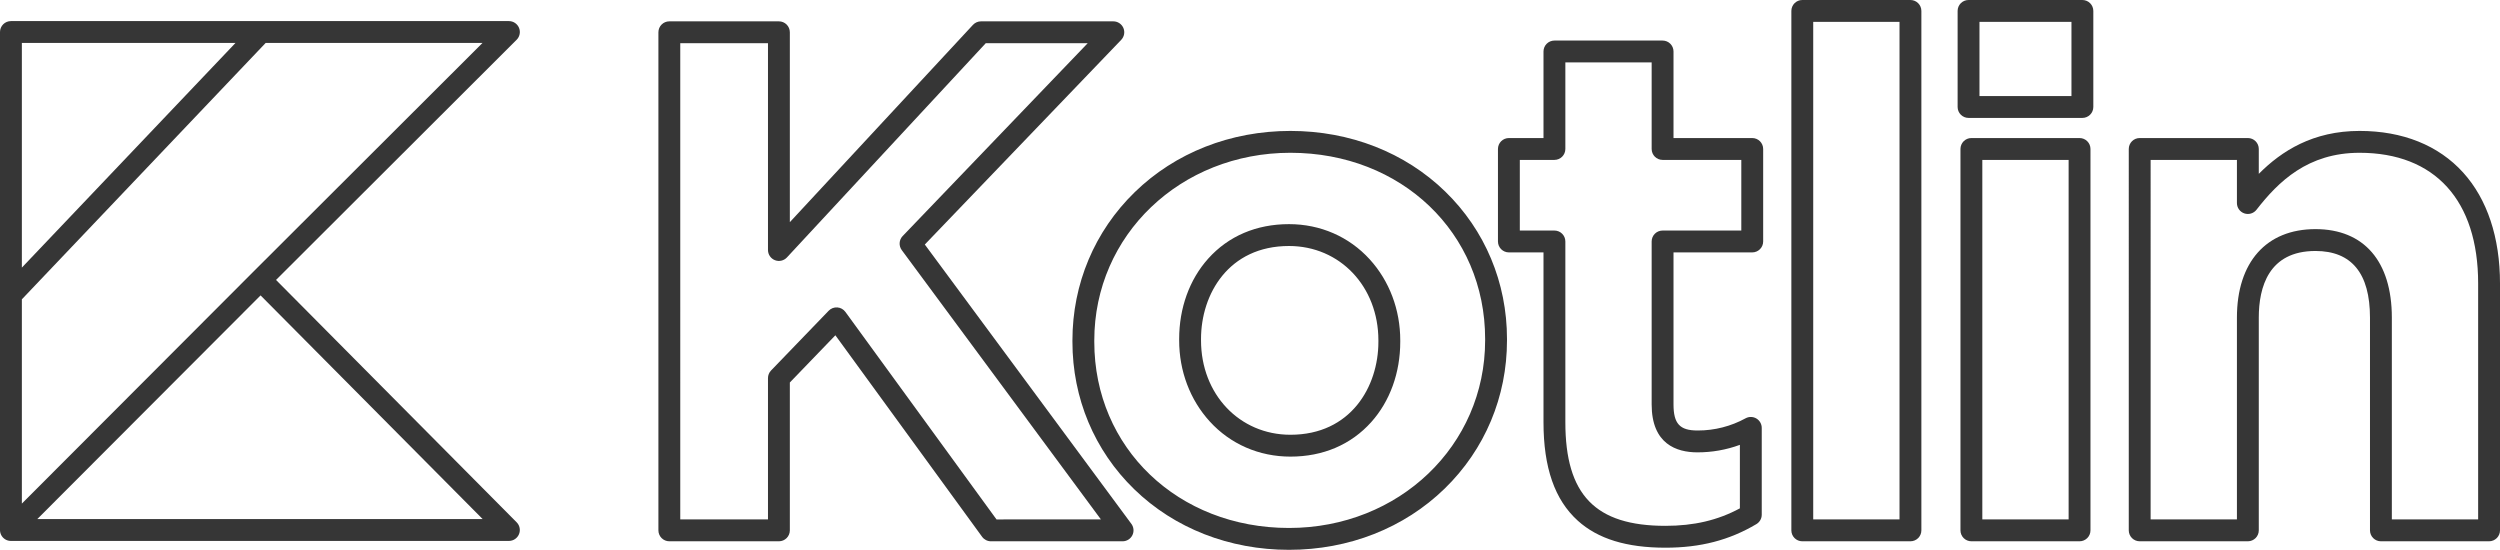 <?xml version="1.0" encoding="iso-8859-1"?>
<!-- Generator: Adobe Illustrator 21.1.0, SVG Export Plug-In . SVG Version: 6.00 Build 0)  -->
<svg version="1.1" id="svg4525" xmlns="http://www.w3.org/2000/svg" xmlns:xlink="http://www.w3.org/1999/xlink" x="0px" y="0px"
	 viewBox="0 0 2630.629 578.555" style="enable-background:new 0 0 2630.629 578.555;" xml:space="preserve">
<g>
	<path style="fill:#363636;" d="M973.141,257.296l206.668-215.371c3.19-3.324,4.088-8.233,2.281-12.472
		c-1.808-4.239-5.971-6.99-10.579-6.99h-139.263c-3.199,0-6.253,1.332-8.429,3.677L831.111,233.777V33.963
		c0-6.352-5.148-11.5-11.5-11.5H704.308c-6.352,0-11.5,5.148-11.5,11.5V558.07c0,6.352,5.148,11.5,11.5,11.5h115.304
		c6.352,0,11.5-5.148,11.5-11.5V402.485l47.915-49.687l154.406,212.044c2.165,2.973,5.62,4.73,9.297,4.73h138.515
		c4.342,0,8.313-2.445,10.269-6.322s1.56-8.524-1.021-12.015L973.141,257.296z M1048.581,546.573L889.556,328.186
		c-2.001-2.747-5.114-4.469-8.505-4.703c-3.394-0.242-6.712,1.043-9.07,3.49l-60.647,62.889c-2.066,2.143-3.222,5.005-3.222,7.982
		V546.57h-92.304V45.463h92.304v217.61c0,4.729,2.896,8.977,7.298,10.705c4.404,1.727,9.415,0.584,12.631-2.882l209.225-225.434
		h107.272L949.828,248.371c-3.88,4.043-4.28,10.294-0.949,14.799l209.56,283.403H1048.581z"/>
	<path style="fill:#363636;" d="M1356.352,235.852c-34.331,0-63.733,12.551-85.026,36.296
		c-19.699,21.968-30.548,51.983-30.548,84.519v1.5c0,32.27,11.438,62.576,32.205,85.336c21.756,23.842,51.895,36.972,84.865,36.972
		c34.331,0,63.733-12.552,85.026-36.299c19.699-21.968,30.548-51.984,30.548-84.52v-1.489c0-32.272-11.438-62.581-32.205-85.342
		C1419.462,248.982,1389.323,235.852,1356.352,235.852z M1450.422,359.655c0,47.112-28.97,97.818-92.574,97.818
		c-53.629,0-94.07-42.693-94.07-99.308v-1.5c0-47.11,28.97-97.814,92.574-97.814c53.629,0,94.07,42.696,94.07,99.314V359.655z"/>
	<path style="fill:#363636;" d="M1520.659,201.477c-42.316-41.084-100.138-63.71-162.812-63.71
		c-62.956,0-121.146,22.896-163.852,64.469c-42.257,41.138-65.529,96.516-65.529,155.931v1.489
		c0,59.336,23.11,114.451,65.073,155.191c42.316,41.083,100.137,63.708,162.812,63.708c62.956,0,121.146-22.895,163.852-64.465
		c42.258-41.136,65.53-96.511,65.53-155.924v-1.5C1585.733,297.331,1562.623,242.218,1520.659,201.477z M1562.733,358.166
		c0,110.686-90.653,197.389-206.382,197.389c-116.804,0-204.885-84.219-204.885-195.899v-1.489
		c0-110.691,90.653-197.399,206.381-197.399c116.804,0,204.886,84.219,204.886,195.899V358.166z"/>
	<path style="fill:#363636;" d="M1843.796,145.255h-82.841V54.178c0-6.352-5.148-11.5-11.5-11.5h-113.808
		c-6.352,0-11.5,5.148-11.5,11.5v91.081h-36.418c-6.352,0-11.5,5.148-11.5,11.5v97.33c0,6.352,5.148,11.5,11.5,11.5h36.418v178.678
		c0,47.776,11.802,81.67,36.079,103.618c21.157,19.128,51.324,28.426,92.225,28.426c36.779,0,67.193-7.888,95.716-24.822
		c3.49-2.072,5.629-5.83,5.629-9.889v-91.349c0-4.063-2.144-7.824-5.64-9.895c-3.496-2.071-7.825-2.142-11.388-0.19
		c-15.31,8.392-32.61,12.819-50.118,12.819c-0.169,0-0.338,0-0.506-0.001c-18.598,0-25.189-7.179-25.189-27.433V265.589h82.841
		c6.352,0,11.5-5.148,11.5-11.5v-97.334C1855.296,150.403,1850.147,145.255,1843.796,145.255z M1832.296,242.589h-82.841
		c-6.352,0-11.5,5.148-11.5,11.5v171.463c0,41.683,26.206,50.433,48.134,50.433c15.242,0.035,30.438-2.626,44.707-7.895V534.9
		c-23.233,12.54-48.313,18.41-78.345,18.41c-73.811,0-105.304-32.611-105.304-109.044V254.089c0-6.352-5.148-11.5-11.5-11.5h-36.418
		v-74.33h36.418c6.352,0,11.5-5.148,11.5-11.5V65.678h90.808v91.077c0,6.352,5.148,11.5,11.5,11.5h82.841V242.589z"/>
	<path style="fill:#363636;" d="M2010.271,0h-113.808c-6.352,0-11.5,5.148-11.5,11.5v546.57c0,6.352,5.148,11.5,11.5,11.5h113.808
		c6.352,0,11.5-5.148,11.5-11.5V11.5C2021.771,5.148,2016.622,0,2010.271,0z M1998.771,546.57h-90.808V23h90.808V546.57z"/>
	<path style="fill:#363636;" d="M2191.199,0h-119.792c-6.352,0-11.5,5.148-11.5,11.5v101.077c0,6.352,5.148,11.5,11.5,11.5h119.792
		c6.352,0,11.5-5.148,11.5-11.5V11.5C2202.699,5.148,2197.551,0,2191.199,0z M2179.699,101.077h-96.792V23h96.792V101.077z"/>
	<path style="fill:#363636;" d="M2188.211,145.255h-113.804c-6.352,0-11.5,5.148-11.5,11.5l-0.004,401.315
		c0,3.05,1.212,5.975,3.368,8.132c2.156,2.156,5.082,3.368,8.132,3.368h113.808c6.352,0,11.5-5.148,11.5-11.5V156.755
		C2199.711,150.403,2194.563,145.255,2188.211,145.255z M2176.711,546.57h-90.808l0.004-378.315h90.804V546.57z"/>
	<path style="fill:#363636;" d="M2591.81,181.512c-25.912-28.618-63.587-43.745-108.95-43.745c-49,0-82.063,21.048-106.049,45.17
		v-26.182c0-6.352-5.148-11.5-11.5-11.5h-113.807c-6.352,0-11.5,5.148-11.5,11.5L2240,558.07c0,3.05,1.212,5.975,3.368,8.132
		c2.156,2.156,5.082,3.368,8.132,3.368h113.811c6.352,0,11.5-5.148,11.5-11.5V334.203c0-31.984,10.345-70.111,59.626-70.111
		c38.078,0,57.386,23.589,57.386,70.111V558.07c0,6.352,5.148,11.5,11.5,11.5h113.807c6.352,0,11.5-5.148,11.5-11.5V298.267
		C2630.629,249.934,2617.205,209.561,2591.81,181.512z M2607.629,546.57h-90.807V334.203c0-59.174-29.3-93.111-80.386-93.111
		c-51.737,0-82.626,34.808-82.626,93.111V546.57H2263l0.004-378.315h90.807v45.4c0,4.913,3.121,9.283,7.768,10.877
		c4.646,1.598,9.795,0.061,12.81-3.816c23.06-29.645,53.979-59.949,108.472-59.949c79.293,0,124.77,50.117,124.77,137.5V546.57z"/>
	<path style="fill:#363636;" d="M546.138,29.303c-1.779-4.3-5.974-7.104-10.627-7.104H274.593H11.5c-6.352,0-11.5,5.148-11.5,11.5
		v276.675v247.337c0,0.038,0.004,0.075,0.004,0.113c0.001,0.165,0.01,0.331,0.019,0.496c0.006,0.12,0.011,0.24,0.021,0.359
		c0.014,0.158,0.034,0.316,0.054,0.474c0.016,0.126,0.03,0.252,0.05,0.376c0.023,0.147,0.054,0.294,0.083,0.441
		c0.026,0.133,0.052,0.267,0.083,0.398c0.032,0.135,0.071,0.27,0.108,0.405c0.039,0.141,0.077,0.282,0.121,0.421
		c0.04,0.125,0.085,0.249,0.13,0.373c0.052,0.145,0.104,0.291,0.161,0.434c0.015,0.038,0.026,0.076,0.042,0.113
		c0.035,0.084,0.077,0.164,0.113,0.247c0.062,0.139,0.124,0.278,0.19,0.415c0.061,0.124,0.126,0.245,0.19,0.366
		c0.067,0.126,0.135,0.251,0.207,0.374c0.073,0.124,0.149,0.246,0.227,0.367c0.073,0.115,0.146,0.229,0.223,0.341
		c0.083,0.121,0.169,0.238,0.256,0.355c0.081,0.108,0.162,0.216,0.247,0.321c0.089,0.112,0.182,0.221,0.276,0.329
		c0.09,0.105,0.182,0.208,0.276,0.31c0.094,0.101,0.19,0.199,0.288,0.297c0.102,0.102,0.205,0.203,0.311,0.302
		c0.097,0.089,0.195,0.176,0.295,0.262c0.113,0.098,0.228,0.195,0.345,0.289c0.1,0.08,0.202,0.157,0.305,0.233
		c0.122,0.091,0.245,0.181,0.371,0.268c0.106,0.073,0.215,0.142,0.324,0.212c0.127,0.081,0.254,0.161,0.385,0.237
		c0.117,0.068,0.235,0.132,0.354,0.196c0.127,0.068,0.254,0.137,0.385,0.2c0.13,0.064,0.263,0.122,0.395,0.181
		c0.088,0.039,0.173,0.084,0.263,0.121c0.031,0.013,0.064,0.021,0.095,0.034c0.315,0.127,0.635,0.244,0.962,0.343
		c0.041,0.012,0.082,0.021,0.123,0.033c0.285,0.083,0.573,0.154,0.865,0.215c0.104,0.022,0.208,0.04,0.312,0.059
		c0.24,0.043,0.483,0.079,0.727,0.107c0.101,0.012,0.201,0.025,0.302,0.034c0.33,0.029,0.662,0.048,0.997,0.048
		c0.003,0,0.007,0,0.01,0c0,0,0.001,0,0.001,0s0.001,0,0.001,0h524.011c4.644,0,8.832-2.793,10.617-7.08
		c1.784-4.287,0.815-9.228-2.456-12.522L290.453,294.572L543.635,41.838C546.929,38.551,547.916,33.603,546.138,29.303z M23,45.199
		h224.788L23,281.591V45.199z M507.887,546.211H39.229l160.214-160.497l74.746-74.878L507.887,546.211z M266.072,286.411L23,529.913
		V314.969l256.527-269.77h228.186L266.072,286.411z"/>
</g>
</svg>
